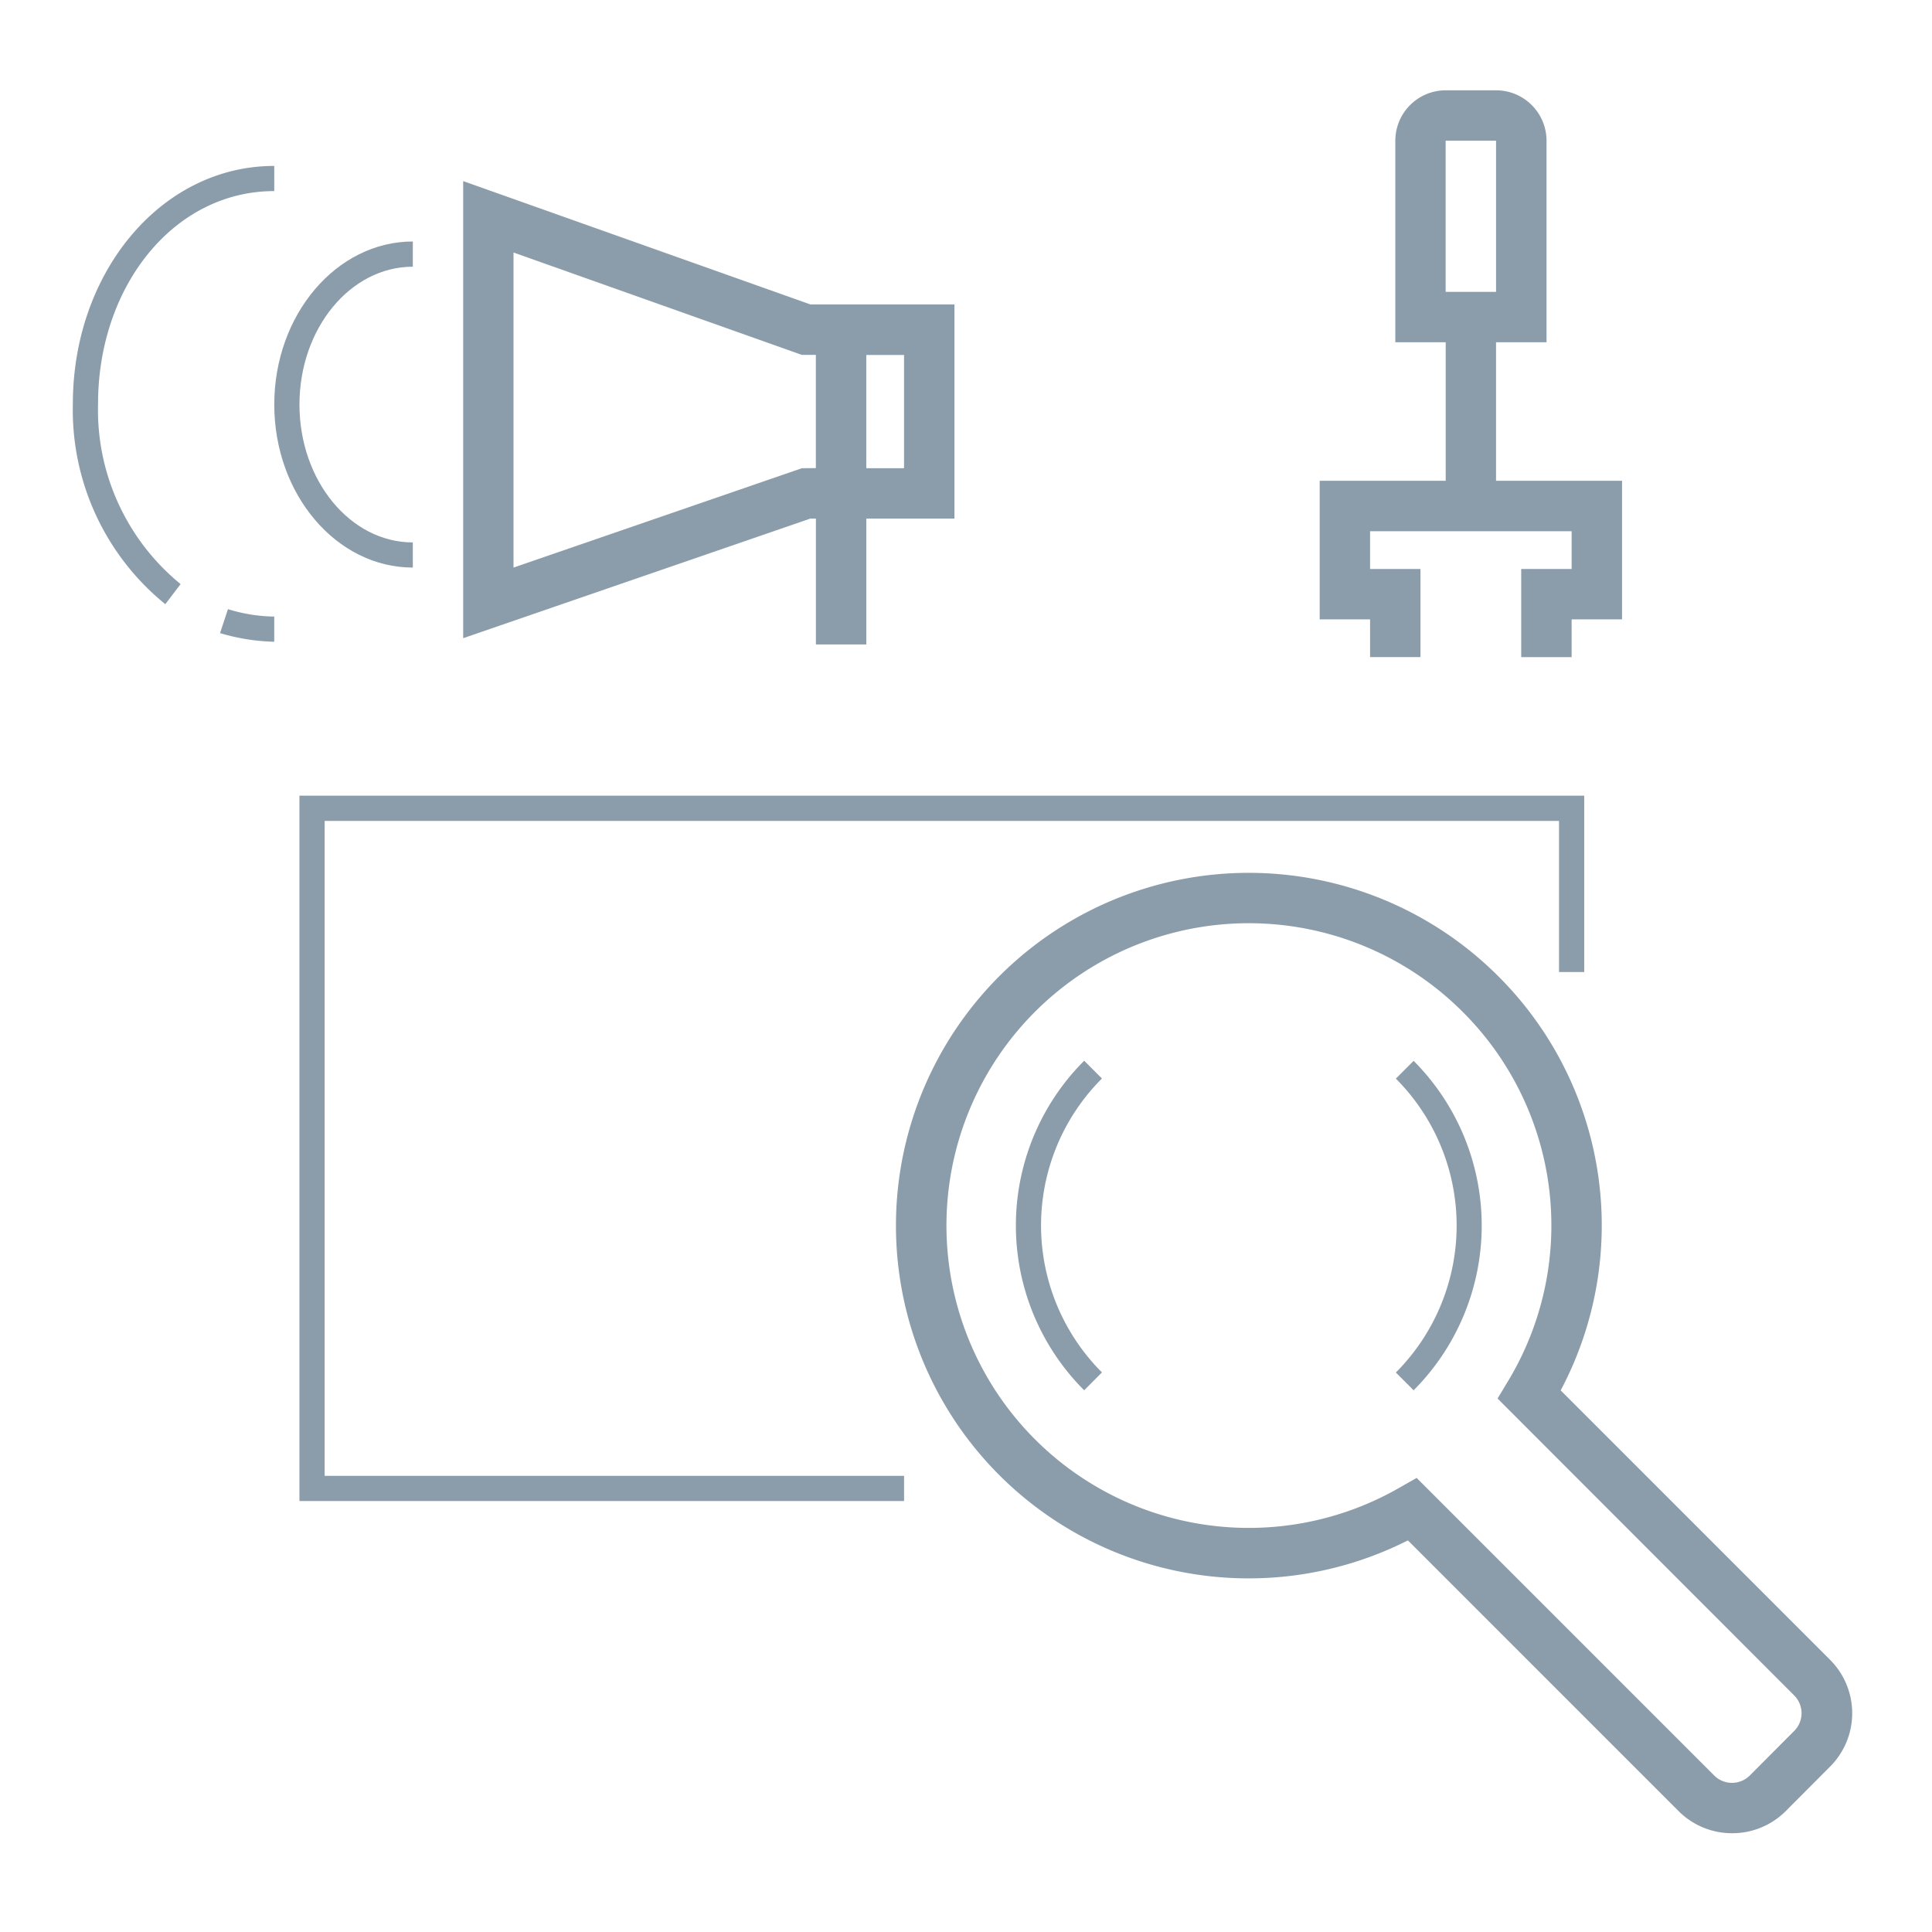<svg xmlns="http://www.w3.org/2000/svg" width="87" height="87" viewBox="0 0 87 87">
  <g id="Research_Planning" transform="translate(-0.341)">
    <rect id="Rectángulo_1805" data-name="Rectángulo 1805" width="87" height="87" transform="translate(0.341)" fill="none"/>
    <path id="Trazado_11516" data-name="Trazado 11516" d="M45.655,14.39H39.171L23.534,8.836V29.418l15.632-5.386h.251V29.7h2.27V24.033h3.969V14.39Zm-6.869,7.374L25.8,26.238V12.051L38.78,16.66h.635v5.1Zm4.6,0h-1.7v-5.1h1.7v5.1Z" transform="translate(-2.335 -0.68)" fill="#8b9cab"/>
    <g id="Grupo_8090" data-name="Grupo 8090" transform="translate(40.711 39.305)">
      <path id="Trazado_11517" data-name="Trazado 11517" d="M83.5,87.741a3.4,3.4,0,0,1-2.408-.993L68.9,74.554A15.883,15.883,0,0,1,49.3,50.493a15.885,15.885,0,0,1,23.665-1.347h0A15.842,15.842,0,0,1,75.779,67.8l12.129,12.13a3.4,3.4,0,0,1,0,4.813l-2,2.007A3.4,3.4,0,0,1,83.5,87.741Zm-14.207-16L82.694,85.143a1.135,1.135,0,0,0,1.6,0l2-2.007a1.13,1.13,0,0,0,0-1.6L72.937,68.166l.459-.761a13.576,13.576,0,0,0-2.033-16.654h0a13.615,13.615,0,1,0-2.829,21.422Z" transform="translate(-45.87 -44.494)" fill="#8b9cab"/>
      <path id="Trazado_11518" data-name="Trazado 11518" d="M55.1,69.02a10.488,10.488,0,0,1,0-14.84l.8.8a9.355,9.355,0,0,0,0,13.235Z" transform="translate(-46.648 -45.719)" fill="#8b9cab"/>
      <path id="Trazado_11519" data-name="Trazado 11519" d="M72.411,69.02l-.8-.8a9.369,9.369,0,0,0,0-13.235l.8-.8A10.506,10.506,0,0,1,72.411,69.02Z" transform="translate(-49.124 -45.719)" fill="#8b9cab"/>
    </g>
    <path id="Trazado_11520" data-name="Trazado 11520" d="M75.626,21.74V15.5H77.9V6.426a2.272,2.272,0,0,0-2.27-2.27h-2.27a2.271,2.271,0,0,0-2.269,2.27V15.5h2.269v6.24H67.685v6.239h2.269v1.7h2.27V25.71h-2.27v-1.7H79.03v1.7h-2.27v3.971h2.27v-1.7H81.3V21.74ZM73.357,6.426h2.27v6.806h-2.27Z" transform="translate(-7.917 -0.089)" fill="#8b9cab"/>
    <path id="Trazado_11521" data-name="Trazado 11521" d="M62.8,29.681h-2.27V17.2h1.134A2.592,2.592,0,0,0,64.5,14.714V9.726a3.314,3.314,0,0,0-2.269-3.112v4.219a2.4,2.4,0,0,1-2.269,2.4h-1.7a2.4,2.4,0,0,1-2.27-2.4V6.614a3.313,3.313,0,0,0-2.27,3.112v4.988A2.592,2.592,0,0,0,56.556,17.2h1.135V29.681h-2.27V19.6a5.044,5.044,0,0,1-3.97-4.889V9.726a5.627,5.627,0,0,1,5.672-5.569h1.135v6.677a.262.262,0,0,0,.063.129H59.9a.27.27,0,0,0,.063-.129V4.157h1.136a5.627,5.627,0,0,1,5.671,5.569v4.988A5.043,5.043,0,0,1,62.8,19.6V29.681Z" transform="translate(-5.864 -0.089)" fill="none" stroke="rgba(0,0,0,0)" stroke-width="1"/>
    <path id="Trazado_11522" data-name="Trazado 11522" d="M73.269,35.322H12.152a3.22,3.22,0,0,0-3.035,2.995V73.893H5.832a2.082,2.082,0,0,0-1.585.756,2.22,2.22,0,0,0-.5,1.8,7.778,7.778,0,0,0,7.5,6.514H66.97V80.7H11.238a5.487,5.487,0,0,1-5.248-4.536H45.418v-2.27H11.385V38.317a1.017,1.017,0,0,1,.766-.725H73.269c.205,0,.508.382.508.725V53.475h2.269V38.317A2.975,2.975,0,0,0,73.269,35.322Z" transform="translate(0.171 -4.029)" fill="none" stroke="rgba(0,0,0,0)" stroke-width="1"/>
    <path id="Trazado_11523" data-name="Trazado 11523" d="M42.319,72.28H15.092V40.517H72.947v7.94H71.812V41.652H16.228V71.145H42.319Z" transform="translate(-1.267 -4.686)" fill="#8b9cab"/>
    <path id="Trazado_11524" data-name="Trazado 11524" d="M20.034,26.632c-3.44,0-6.239-3.294-6.239-7.341s2.8-7.342,6.239-7.342v1.135c-2.816,0-5.105,2.784-5.105,6.208S17.219,25.5,20.034,25.5Z" transform="translate(-1.103 -1.074)" fill="#8b9cab"/>
    <path id="Trazado_11525" data-name="Trazado 11525" d="M7.576,27.788a11.26,11.26,0,0,1-4.163-9.022c0-5.907,3.964-10.713,9.069-10.713V9.186c-4.538,0-7.935,4.3-7.935,9.579a10.123,10.123,0,0,0,3.718,8.118Z" transform="translate(0.209 -0.581)" fill="#8b9cab"/>
    <path id="Trazado_11526" data-name="Trazado 11526" d="M13.441,32.369A9.2,9.2,0,0,1,11,31.979l.357-1.078a7.343,7.343,0,0,0,2.083.334v1.134Z" transform="translate(-0.75 -3.47)" fill="#8b9cab"/>
  </g>
</svg>
